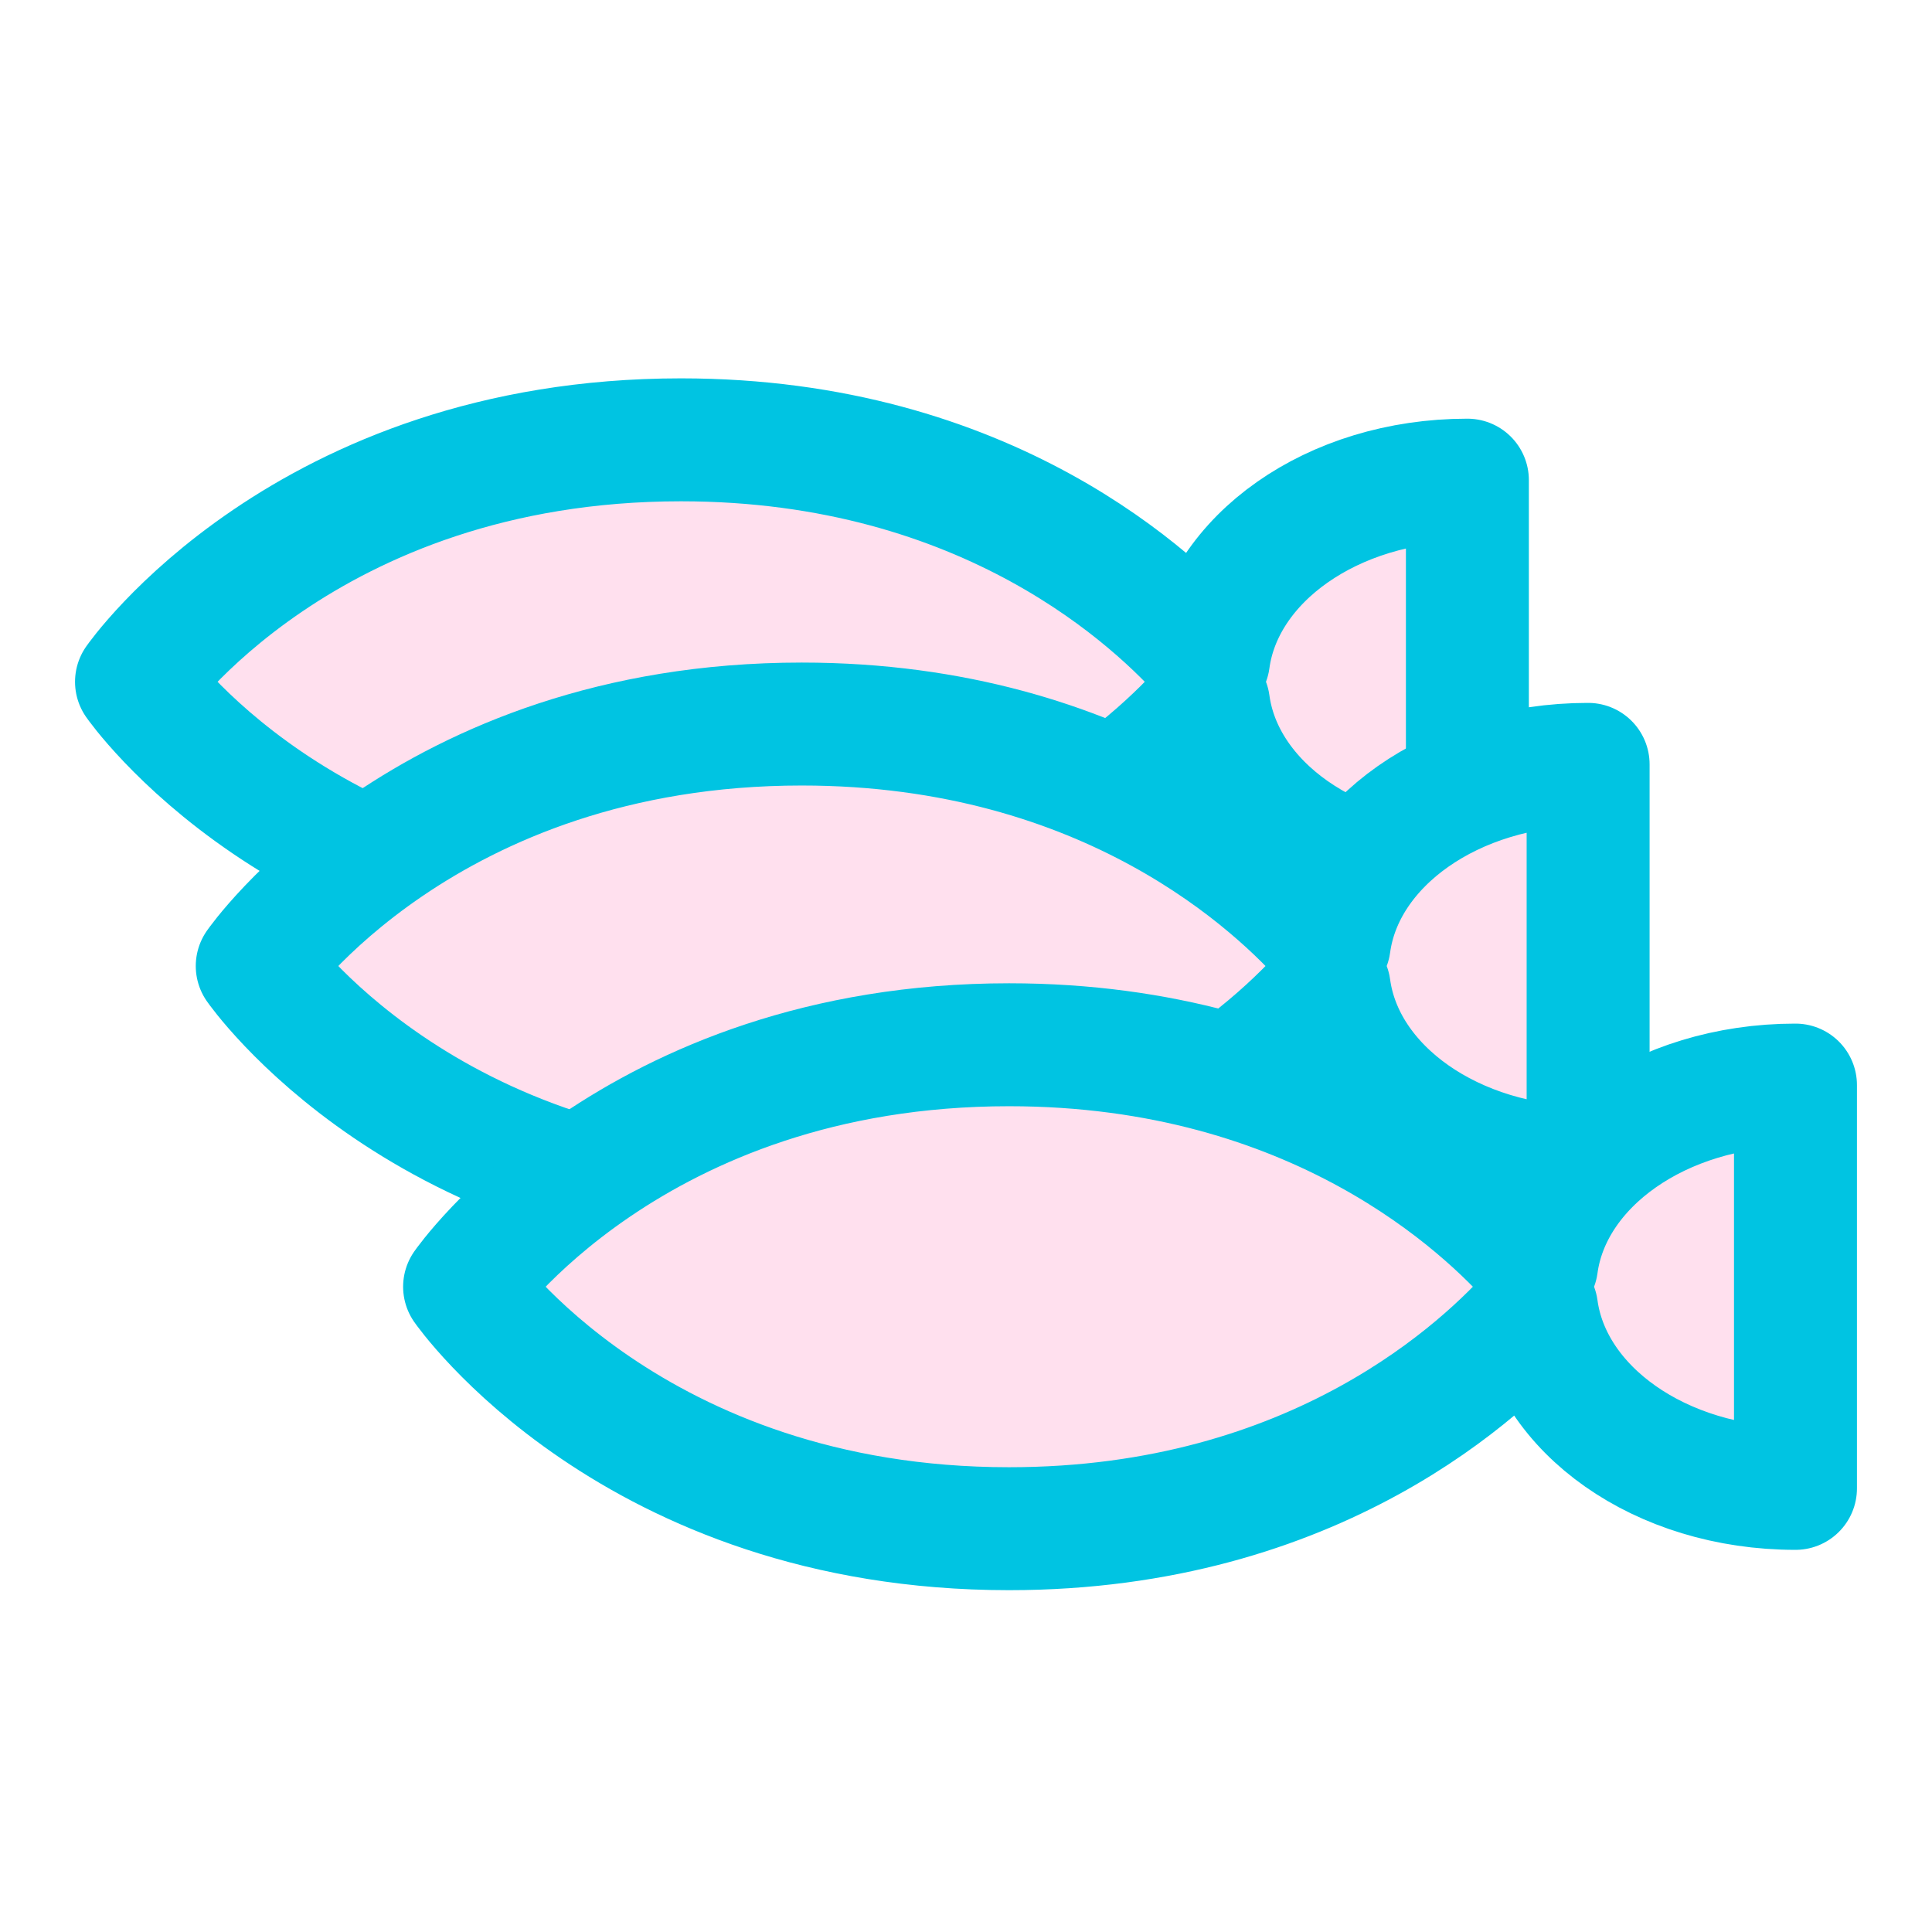 <svg xmlns="http://www.w3.org/2000/svg" width="110" height="110" viewBox="0 0 110 110">
  <g id="set_meal_black_24dp" transform="translate(-0.46 -0.189)">
    <rect id="長方形_14408" data-name="長方形 14408" width="110" height="110" transform="translate(0.46 0.189)" fill="none"/>
    <path id="パス_6264" data-name="パス 6264" d="M86.792,18.324c-7.715,0-13.961,4.5-14.741,10.241-2.939-3.352-12.537-12.537-30.034-12.537-21.446,0-31,13.777-31,13.777s9.552,13.777,31,13.777c17.5,0,27.094-9.185,30.034-12.537.781,5.74,7.026,10.241,14.741,10.241Z" transform="translate(-2.785 9.203)" fill="#ffe0ee" stroke="#00c4e2" stroke-linecap="round" stroke-linejoin="round" stroke-width="7"/>
    <path id="パス_6271" data-name="パス 6271" d="M86.792,18.324c-7.715,0-13.961,4.5-14.741,10.241-2.939-3.352-12.537-12.537-30.034-12.537-21.446,0-31,13.777-31,13.777s9.552,13.777,31,13.777c17.5,0,27.094-9.185,30.034-12.537.781,5.74,7.026,10.241,14.741,10.241Z" transform="translate(4.089 25.385)" fill="#ffe0ee" stroke="#00c4e2" stroke-linecap="round" stroke-linejoin="round" stroke-width="7"/>
    <path id="パス_6272" data-name="パス 6272" d="M86.792,18.324c-7.715,0-13.961,4.5-14.741,10.241-2.939-3.352-12.537-12.537-30.034-12.537-21.446,0-31,13.777-31,13.777s9.552,13.777,31,13.777c17.5,0,27.094-9.185,30.034-12.537.781,5.74,7.026,10.241,14.741,10.241Z" transform="translate(15.895 43.645)" fill="#ffe0ee" stroke="#00c4e2" stroke-linecap="round" stroke-linejoin="round" stroke-width="7"/>
  </g>
</svg>
